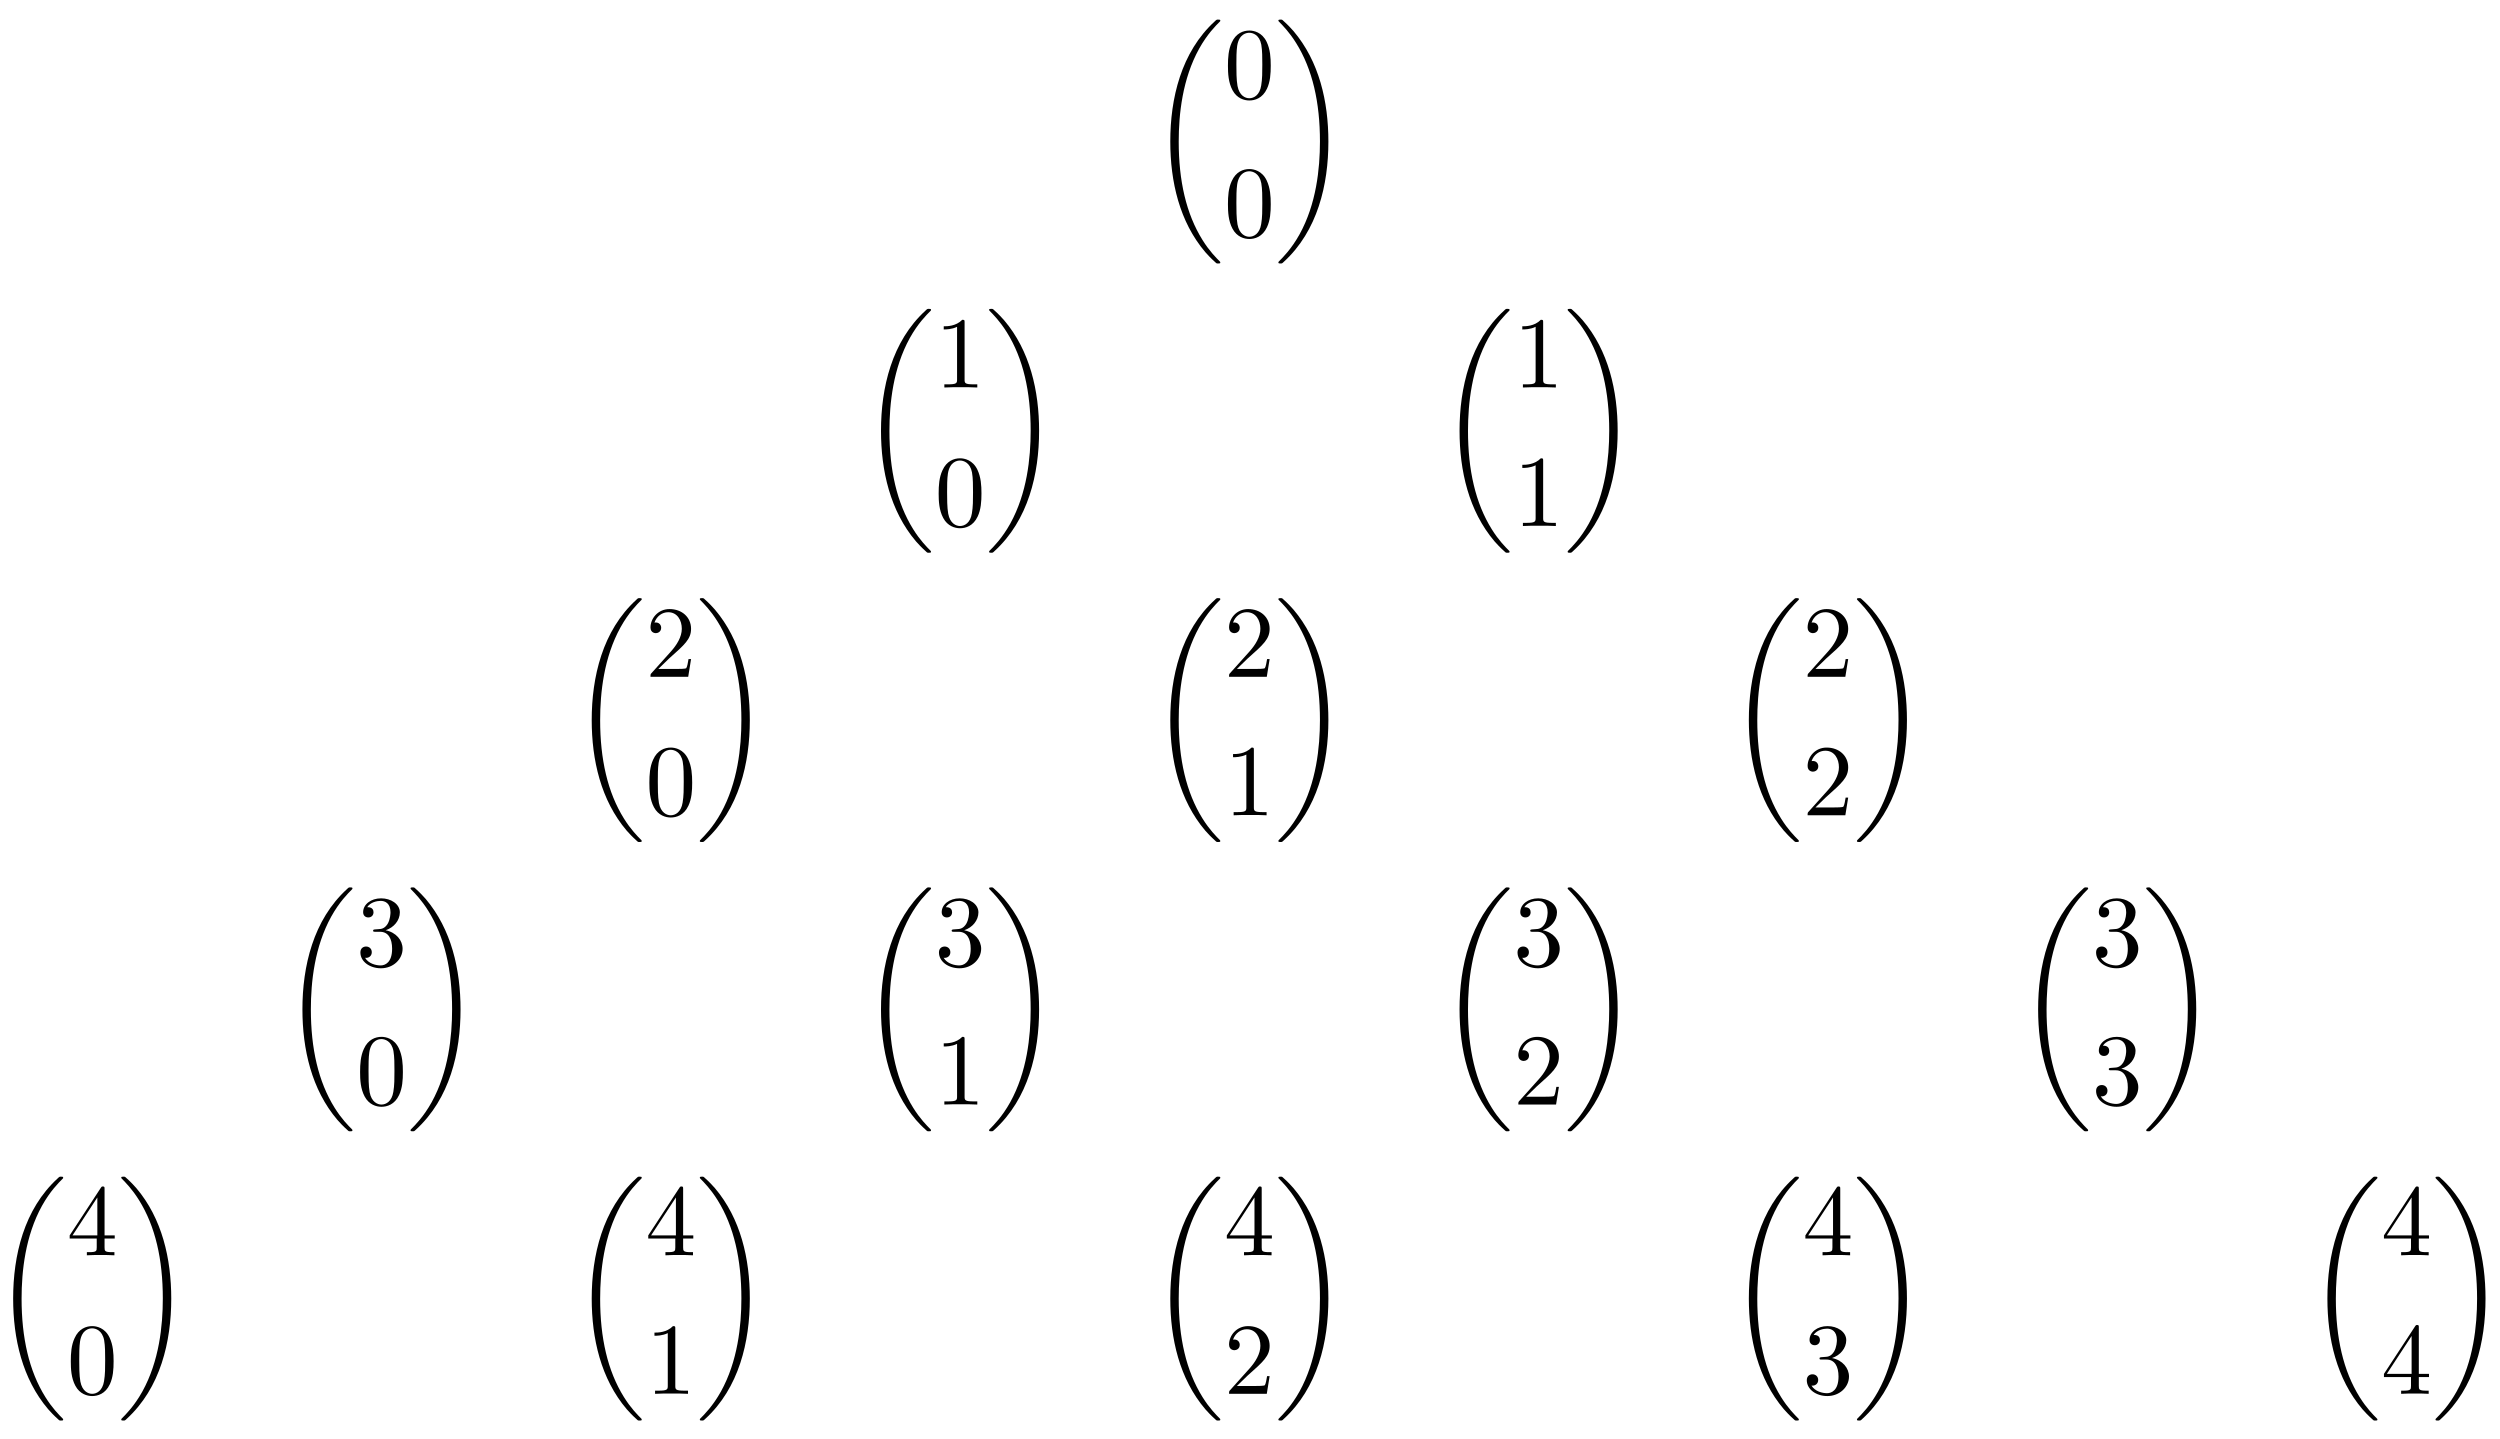 <svg xmlns="http://www.w3.org/2000/svg" xmlns:xlink="http://www.w3.org/1999/xlink" xmlns:inkscape="http://www.inkscape.org/namespaces/inkscape" version="1.1" width="245" height="141" viewBox="0 0 245 141">
<defs>
<path id="font_1_1" d="M.7-2.349C.7-2.345 .698-2.343 .696-2.34 .659-2.303 .592-2.236 .525-2.128 .364-1.87 .291-1.545 .291-1.16 .291-.891 .327-.544 .492-.246 .571-.104 .653-.022 .697 .022 .7 .025 .7 .027 .7 .03 .7 .04 .693 .04 .679 .04 .665 .04 .663 .04 .648 .025 .313-.28 .208-.738 .208-1.159 .208-1.552 .298-1.948 .552-2.247 .572-2.27 .61-2.311 .651-2.347 .663-2.359 .665-2.359 .679-2.359 .693-2.359 .7-2.359 .7-2.349Z"/>
<path id="font_2_1" d="M.46 .32C.46 .4 .455 .48 .42 .554 .374 .65 .292 .666 .25 .666 .19 .666 .117 .64 .076 .547 .044 .478 .039 .4 .039 .32 .039 .245 .043 .155 .084 .079 .127-.002 .2-.022 .249-.022 .303-.022 .379-.001 .423 .094 .455 .163 .46 .241 .46 .32M.249-0C.21-0 .151 .025 .133 .121 .122 .181 .122 .273 .122 .332 .122 .396 .122 .462 .13 .516 .149 .635 .224 .644 .249 .644 .282 .644 .348 .626 .367 .527 .377 .471 .377 .395 .377 .332 .377 .257 .377 .189 .366 .125 .351 .03 .294-0 .249-0Z"/>
<path id="font_1_2" d="M.527-1.16C.527-.767 .437-.371 .183-.072 .163-.049 .125-.008 .084 .028 .072 .04 .07 .04 .056 .04 .044 .04 .035 .04 .035 .03 .035 .026 .039 .022 .041 .02 .076-.016 .143-.083 .21-.191 .371-.449 .444-.774 .444-1.159 .444-1.428 .408-1.775 .243-2.073 .164-2.215 .081-2.298 .039-2.34 .037-2.343 .035-2.346 .035-2.349 .035-2.359 .044-2.359 .056-2.359 .07-2.359 .072-2.359 .087-2.344 .422-2.039 .527-1.581 .527-1.16Z"/>
<path id="font_2_2" d="M.294 .64C.294 .664 .294 .666 .271 .666 .209 .602 .121 .602 .089 .602V.571C.109 .571 .168 .571 .22 .597V.079C.22 .043 .217 .031 .127 .031H.095V0C.13 .003 .217 .003 .257 .003 .297 .003 .384 .003 .419 0V.031H.387C.297 .031 .294 .042 .294 .079V.64Z"/>
<path id="font_2_3" d="M.127 .077 .233 .18C.389 .318 .449 .372 .449 .472 .449 .586 .359 .666 .237 .666 .124 .666 .05 .574 .05 .485 .05 .429 .1 .429 .103 .429 .12 .429 .155 .441 .155 .482 .155 .508 .137 .534 .102 .534 .094 .534 .092 .534 .089 .533 .112 .598 .166 .635 .224 .635 .315 .635 .358 .554 .358 .472 .358 .392 .308 .313 .253 .251L.061 .037C.05 .026 .05 .024 .05 0H.421L.449 .174H.424C.419 .144 .412 .1 .402 .085 .395 .077 .329 .077 .307 .077H.127Z"/>
<path id="font_2_4" d="M.29 .352C.372 .379 .43 .449 .43 .528 .43 .61 .342 .666 .246 .666 .145 .666 .069 .606 .069 .53 .069 .497 .091 .478 .12 .478 .151 .478 .171 .5 .171 .529 .171 .579 .124 .579 .109 .579 .14 .628 .206 .641 .242 .641 .283 .641 .338 .619 .338 .529 .338 .517 .336 .459 .31 .415 .28 .367 .246 .364 .221 .363 .213 .362 .189 .36 .182 .36 .174 .359 .167 .358 .167 .348 .167 .337 .174 .337 .191 .337H.235C.317 .337 .354 .269 .354 .17 .354 .034 .285 .006 .241 .006 .198 .006 .123 .022 .088 .081 .123 .076 .154 .098 .154 .136 .154 .172 .127 .192 .098 .192 .074 .192 .042 .178 .042 .134 .042 .043 .135-.022 .244-.022 .366-.022 .457 .068 .457 .17 .457 .253 .394 .331 .29 .352Z"/>
<path id="font_2_5" d="M.294 .165V.078C.294 .042 .292 .031 .218 .031H.197V0C.238 .003 .29 .003 .332 .003 .374 .003 .427 .003 .468 0V.031H.447C.373 .031 .371 .042 .371 .078V.165H.471V.196H.371V.651C.371 .671 .371 .677 .355 .677 .346 .677 .343 .677 .335 .665L.028 .196V.165H.294M.3 .196H.056L.3 .569V.196Z"/>
</defs>
<path transform="matrix(1,0,0,-1,122.44,13.876)" stroke-width=".399" stroke-linecap="butt" stroke-miterlimit="10" stroke-linejoin="miter" fill="none" stroke="#000000" d="M0 0"/>
<use data-text="(" xlink:href="#font_1_1" transform="matrix(9.964,0,0,-9.963,112.615,2.319)"/>
<use data-text="0" xlink:href="#font_2_1" transform="matrix(9.964,0,0,-9.963,119.95,9.628)"/>
<use data-text="0" xlink:href="#font_2_1" transform="matrix(9.964,0,0,-9.963,119.95,23.202)"/>
<use data-text=")" xlink:href="#font_1_2" transform="matrix(9.964,0,0,-9.963,124.931,2.319)"/>
<path transform="matrix(1,0,0,-1,122.44,13.876)" stroke-width=".399" stroke-linecap="butt" stroke-miterlimit="10" stroke-linejoin="miter" fill="none" stroke="#000000" d="M-28.347-28.347"/>
<use data-text="(" xlink:href="#font_1_1" transform="matrix(9.964,0,0,-9.963,84.265,30.667)"/>
<use data-text="1" xlink:href="#font_2_2" transform="matrix(9.964,0,0,-9.963,91.6,37.975)"/>
<use data-text="0" xlink:href="#font_2_1" transform="matrix(9.964,0,0,-9.963,91.6,51.549)"/>
<use data-text=")" xlink:href="#font_1_2" transform="matrix(9.964,0,0,-9.963,96.581,30.667)"/>
<path transform="matrix(1,0,0,-1,122.44,13.876)" stroke-width=".399" stroke-linecap="butt" stroke-miterlimit="10" stroke-linejoin="miter" fill="none" stroke="#000000" d="M28.347-28.347"/>
<use data-text="(" xlink:href="#font_1_1" transform="matrix(9.964,0,0,-9.963,140.964,30.667)"/>
<use data-text="1" xlink:href="#font_2_2" transform="matrix(9.964,0,0,-9.963,148.299,37.975)"/>
<use data-text="1" xlink:href="#font_2_2" transform="matrix(9.964,0,0,-9.963,148.299,51.549)"/>
<use data-text=")" xlink:href="#font_1_2" transform="matrix(9.964,0,0,-9.963,153.28,30.667)"/>
<path transform="matrix(1,0,0,-1,122.44,13.876)" stroke-width=".399" stroke-linecap="butt" stroke-miterlimit="10" stroke-linejoin="miter" fill="none" stroke="#000000" d="M-56.694-56.694"/>
<use data-text="(" xlink:href="#font_1_1" transform="matrix(9.964,0,0,-9.963,55.915,59.015)"/>
<use data-text="2" xlink:href="#font_2_3" transform="matrix(9.964,0,0,-9.963,63.25,66.324)"/>
<use data-text="0" xlink:href="#font_2_1" transform="matrix(9.964,0,0,-9.963,63.25,79.897)"/>
<use data-text=")" xlink:href="#font_1_2" transform="matrix(9.964,0,0,-9.963,68.232,59.015)"/>
<path transform="matrix(1,0,0,-1,122.44,13.876)" stroke-width=".399" stroke-linecap="butt" stroke-miterlimit="10" stroke-linejoin="miter" fill="none" stroke="#000000" d="M0-56.694"/>
<use data-text="(" xlink:href="#font_1_1" transform="matrix(9.964,0,0,-9.963,112.615,59.015)"/>
<use data-text="2" xlink:href="#font_2_3" transform="matrix(9.964,0,0,-9.963,119.95,66.324)"/>
<use data-text="1" xlink:href="#font_2_2" transform="matrix(9.964,0,0,-9.963,119.95,79.897)"/>
<use data-text=")" xlink:href="#font_1_2" transform="matrix(9.964,0,0,-9.963,124.931,59.015)"/>
<path transform="matrix(1,0,0,-1,122.44,13.876)" stroke-width=".399" stroke-linecap="butt" stroke-miterlimit="10" stroke-linejoin="miter" fill="none" stroke="#000000" d="M56.694-56.694"/>
<use data-text="(" xlink:href="#font_1_1" transform="matrix(9.964,0,0,-9.963,169.314,59.015)"/>
<use data-text="2" xlink:href="#font_2_3" transform="matrix(9.964,0,0,-9.963,176.648,66.324)"/>
<use data-text="2" xlink:href="#font_2_3" transform="matrix(9.964,0,0,-9.963,176.648,79.897)"/>
<use data-text=")" xlink:href="#font_1_2" transform="matrix(9.964,0,0,-9.963,181.63,59.015)"/>
<path transform="matrix(1,0,0,-1,122.44,13.876)" stroke-width=".399" stroke-linecap="butt" stroke-miterlimit="10" stroke-linejoin="miter" fill="none" stroke="#000000" d="M-85.04-85.04"/>
<use data-text="(" xlink:href="#font_1_1" transform="matrix(9.964,0,0,-9.963,27.565,87.364)"/>
<use data-text="3" xlink:href="#font_2_4" transform="matrix(9.964,0,0,-9.963,34.9,94.672)"/>
<use data-text="0" xlink:href="#font_2_1" transform="matrix(9.964,0,0,-9.963,34.9,108.246)"/>
<use data-text=")" xlink:href="#font_1_2" transform="matrix(9.964,0,0,-9.963,39.882,87.364)"/>
<path transform="matrix(1,0,0,-1,122.44,13.876)" stroke-width=".399" stroke-linecap="butt" stroke-miterlimit="10" stroke-linejoin="miter" fill="none" stroke="#000000" d="M-28.347-85.04"/>
<use data-text="(" xlink:href="#font_1_1" transform="matrix(9.964,0,0,-9.963,84.265,87.364)"/>
<use data-text="3" xlink:href="#font_2_4" transform="matrix(9.964,0,0,-9.963,91.6,94.672)"/>
<use data-text="1" xlink:href="#font_2_2" transform="matrix(9.964,0,0,-9.963,91.6,108.246)"/>
<use data-text=")" xlink:href="#font_1_2" transform="matrix(9.964,0,0,-9.963,96.581,87.364)"/>
<path transform="matrix(1,0,0,-1,122.44,13.876)" stroke-width=".399" stroke-linecap="butt" stroke-miterlimit="10" stroke-linejoin="miter" fill="none" stroke="#000000" d="M28.347-85.04"/>
<use data-text="(" xlink:href="#font_1_1" transform="matrix(9.964,0,0,-9.963,140.964,87.364)"/>
<use data-text="3" xlink:href="#font_2_4" transform="matrix(9.964,0,0,-9.963,148.299,94.672)"/>
<use data-text="2" xlink:href="#font_2_3" transform="matrix(9.964,0,0,-9.963,148.299,108.246)"/>
<use data-text=")" xlink:href="#font_1_2" transform="matrix(9.964,0,0,-9.963,153.28,87.364)"/>
<path transform="matrix(1,0,0,-1,122.44,13.876)" stroke-width=".399" stroke-linecap="butt" stroke-miterlimit="10" stroke-linejoin="miter" fill="none" stroke="#000000" d="M85.04-85.04"/>
<use data-text="(" xlink:href="#font_1_1" transform="matrix(9.964,0,0,-9.963,197.663,87.364)"/>
<use data-text="3" xlink:href="#font_2_4" transform="matrix(9.964,0,0,-9.963,204.998,94.672)"/>
<use data-text="3" xlink:href="#font_2_4" transform="matrix(9.964,0,0,-9.963,204.998,108.246)"/>
<use data-text=")" xlink:href="#font_1_2" transform="matrix(9.964,0,0,-9.963,209.98,87.364)"/>
<path transform="matrix(1,0,0,-1,122.44,13.876)" stroke-width=".399" stroke-linecap="butt" stroke-miterlimit="10" stroke-linejoin="miter" fill="none" stroke="#000000" d="M-113.387-113.387"/>
<use data-text="(" xlink:href="#font_1_1" transform="matrix(9.964,0,0,-9.963,-.784,115.712)"/>
<use data-text="4" xlink:href="#font_2_5" transform="matrix(9.964,0,0,-9.963,6.55,123.02)"/>
<use data-text="0" xlink:href="#font_2_1" transform="matrix(9.964,0,0,-9.963,6.55,136.594)"/>
<use data-text=")" xlink:href="#font_1_2" transform="matrix(9.964,0,0,-9.963,11.532,115.712)"/>
<path transform="matrix(1,0,0,-1,122.44,13.876)" stroke-width=".399" stroke-linecap="butt" stroke-miterlimit="10" stroke-linejoin="miter" fill="none" stroke="#000000" d="M-56.694-113.387"/>
<use data-text="(" xlink:href="#font_1_1" transform="matrix(9.964,0,0,-9.963,55.915,115.712)"/>
<use data-text="4" xlink:href="#font_2_5" transform="matrix(9.964,0,0,-9.963,63.25,123.02)"/>
<use data-text="1" xlink:href="#font_2_2" transform="matrix(9.964,0,0,-9.963,63.25,136.594)"/>
<use data-text=")" xlink:href="#font_1_2" transform="matrix(9.964,0,0,-9.963,68.232,115.712)"/>
<path transform="matrix(1,0,0,-1,122.44,13.876)" stroke-width=".399" stroke-linecap="butt" stroke-miterlimit="10" stroke-linejoin="miter" fill="none" stroke="#000000" d="M0-113.387"/>
<use data-text="(" xlink:href="#font_1_1" transform="matrix(9.964,0,0,-9.963,112.615,115.712)"/>
<use data-text="4" xlink:href="#font_2_5" transform="matrix(9.964,0,0,-9.963,119.95,123.02)"/>
<use data-text="2" xlink:href="#font_2_3" transform="matrix(9.964,0,0,-9.963,119.95,136.594)"/>
<use data-text=")" xlink:href="#font_1_2" transform="matrix(9.964,0,0,-9.963,124.931,115.712)"/>
<path transform="matrix(1,0,0,-1,122.44,13.876)" stroke-width=".399" stroke-linecap="butt" stroke-miterlimit="10" stroke-linejoin="miter" fill="none" stroke="#000000" d="M56.694-113.387"/>
<use data-text="(" xlink:href="#font_1_1" transform="matrix(9.964,0,0,-9.963,169.314,115.712)"/>
<use data-text="4" xlink:href="#font_2_5" transform="matrix(9.964,0,0,-9.963,176.648,123.02)"/>
<use data-text="3" xlink:href="#font_2_4" transform="matrix(9.964,0,0,-9.963,176.648,136.594)"/>
<use data-text=")" xlink:href="#font_1_2" transform="matrix(9.964,0,0,-9.963,181.63,115.712)"/>
<path transform="matrix(1,0,0,-1,122.44,13.876)" stroke-width=".399" stroke-linecap="butt" stroke-miterlimit="10" stroke-linejoin="miter" fill="none" stroke="#000000" d="M113.387-113.387"/>
<use data-text="(" xlink:href="#font_1_1" transform="matrix(9.964,0,0,-9.963,226.013,115.712)"/>
<use data-text="4" xlink:href="#font_2_5" transform="matrix(9.964,0,0,-9.963,233.348,123.02)"/>
<use data-text="4" xlink:href="#font_2_5" transform="matrix(9.964,0,0,-9.963,233.348,136.594)"/>
<use data-text=")" xlink:href="#font_1_2" transform="matrix(9.964,0,0,-9.963,238.33,115.712)"/>
</svg>
